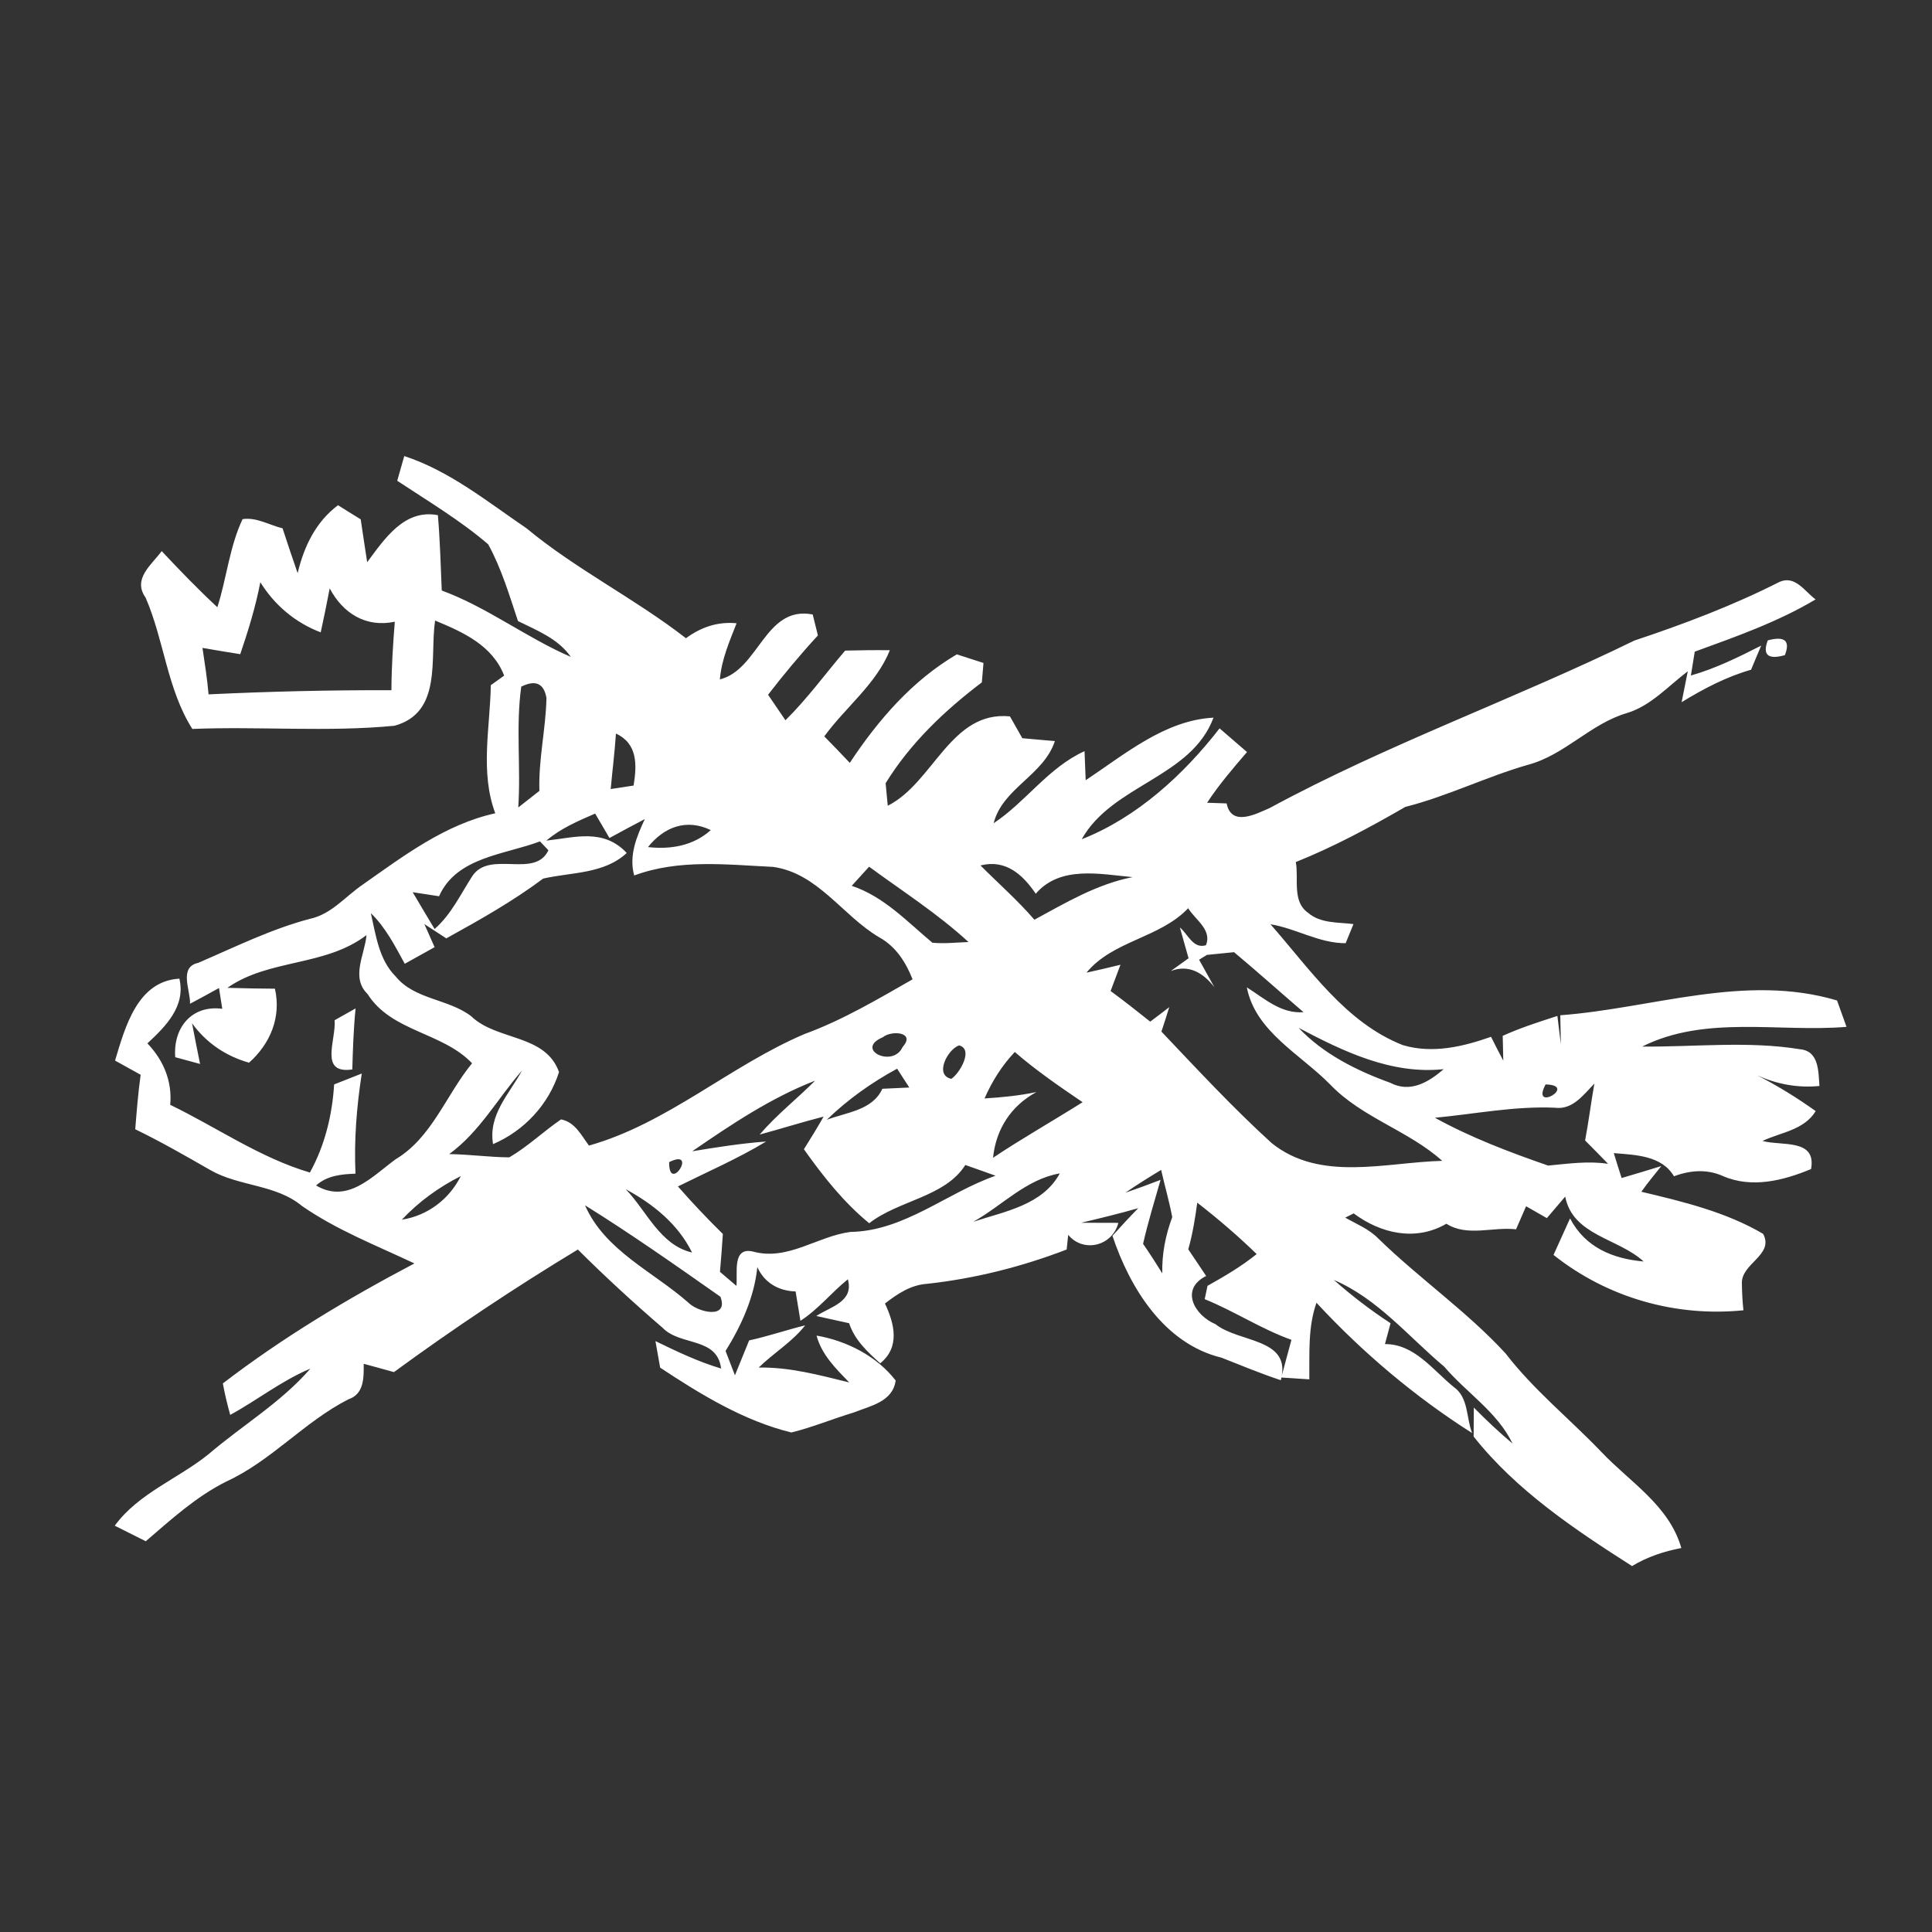 <?xml version="1.0" encoding="UTF-8" ?>
<!DOCTYPE svg PUBLIC "-//W3C//DTD SVG 1.1//EN" "http://www.w3.org/Graphics/SVG/1.1/DTD/svg11.dtd">
<svg width="200pt" height="200pt" viewBox="0 0 200 200" version="1.1" xmlns="http://www.w3.org/2000/svg">
<rect x="0" y="0" width="200" height="200" fill="#333333" stroke="none"/>
<g id="#ffffffff">
<path fill="#ffffff" opacity="1.00" d=" M 41.85 47.21 C 46.55 48.75 50.44 51.93 54.48 54.67 C 59.65 58.96 65.71 61.95 71.01 66.07 C 72.56 64.92 74.31 64.33 76.25 64.52 C 75.51 66.41 74.69 68.29 74.52 70.33 C 78.57 69.33 79.19 62.65 84.13 63.61 C 84.26 64.16 84.53 65.24 84.67 65.78 C 82.85 67.75 81.15 69.80 79.51 71.92 C 79.96 72.58 80.86 73.90 81.31 74.56 C 83.57 72.33 85.43 69.76 87.49 67.35 C 89.03 67.31 90.57 67.29 92.12 67.31 C 90.69 70.84 87.52 73.21 85.33 76.23 C 86.22 77.13 87.10 78.05 87.97 78.97 C 90.89 74.55 94.43 70.45 99.05 67.74 C 99.74 67.96 101.12 68.40 101.81 68.63 C 101.76 69.13 101.68 70.14 101.64 70.64 C 97.79 73.55 94.21 76.96 91.68 81.08 C 91.74 81.66 91.84 82.83 91.90 83.41 C 96.64 81.03 98.41 73.55 104.55 74.16 C 104.87 74.72 105.51 75.86 105.83 76.42 C 106.67 76.49 108.36 76.64 109.20 76.72 C 108.03 80.27 103.79 81.58 102.86 85.22 C 106.20 83.01 108.52 79.46 112.27 77.76 C 112.30 78.51 112.36 80.01 112.39 80.77 C 116.46 78.07 120.58 74.56 125.62 74.29 C 123.31 80.51 115.14 81.22 111.98 86.88 C 117.69 84.63 122.51 80.22 126.25 75.40 C 127.19 76.22 128.14 77.04 129.09 77.85 C 127.64 79.54 126.18 81.23 124.96 83.10 C 125.63 83.13 126.31 83.15 126.98 83.17 C 127.47 85.60 129.98 84.29 131.47 83.63 C 143.65 77.03 156.76 72.38 169.19 66.31 C 174.32 64.60 179.38 62.69 184.21 60.24 C 185.85 59.52 186.81 61.22 187.95 62.05 C 184.03 64.39 179.71 65.90 175.44 67.46 C 175.34 68.07 175.14 69.31 175.04 69.93 C 177.59 69.20 179.97 68.03 182.32 66.83 C 182.05 67.45 181.53 68.71 181.27 69.33 C 178.71 70.06 176.35 71.30 174.08 72.69 C 174.24 71.89 174.56 70.29 174.72 69.49 C 172.69 71.02 170.93 73.04 168.44 73.81 C 164.66 74.90 161.99 78.16 158.18 79.17 C 153.86 80.41 149.83 82.43 145.48 83.53 C 141.81 85.65 138.08 87.66 134.14 89.24 C 134.47 90.98 133.72 93.31 135.42 94.50 C 136.72 95.61 138.52 95.46 140.11 95.66 C 139.91 96.15 139.50 97.14 139.30 97.64 C 136.55 97.65 134.18 96.11 131.52 95.68 C 135.58 100.29 139.29 105.86 145.22 108.19 C 148.28 109.10 151.43 108.36 154.35 107.33 C 154.76 108.16 155.19 108.98 155.62 109.80 C 155.60 109.16 155.57 107.88 155.56 107.23 C 157.39 106.40 159.30 105.79 161.22 105.17 C 161.31 105.91 161.49 107.38 161.58 108.11 C 161.56 107.36 161.53 105.85 161.52 105.10 C 171.04 104.39 180.67 100.73 190.17 103.57 C 190.42 104.25 190.90 105.62 191.15 106.30 C 184.13 106.88 176.54 105.06 170.00 108.34 C 175.45 108.39 180.97 107.74 186.36 108.62 C 188.32 108.82 188.23 110.94 188.35 112.42 C 186.11 112.64 183.94 112.24 181.90 111.31 C 184.01 112.40 186.03 113.64 187.96 115.02 C 186.76 116.99 184.37 117.21 182.45 118.11 C 184.43 118.66 188.06 117.83 187.48 121.02 C 184.62 122.21 181.35 123.04 178.37 121.75 C 176.71 121.00 174.95 121.14 173.29 121.77 C 172.01 119.60 169.28 119.56 167.06 119.37 C 167.32 120.23 167.59 121.09 167.87 121.95 C 169.24 121.55 170.61 121.13 171.98 120.71 C 171.28 121.59 170.56 122.45 169.91 123.37 C 174.22 124.39 178.69 125.47 182.52 127.73 C 183.69 129.93 180.22 130.78 180.32 132.88 C 180.33 133.80 180.38 134.72 180.48 135.64 C 173.42 136.35 166.37 134.32 160.82 129.91 C 161.25 128.96 162.10 127.08 162.53 126.13 C 164.11 129.14 166.94 130.30 170.15 130.59 C 167.50 128.16 162.82 127.91 162.03 123.87 C 161.39 124.61 160.76 125.35 160.13 126.10 C 159.59 125.79 158.51 125.18 157.98 124.87 C 157.72 125.47 157.20 126.66 156.94 127.26 C 154.54 126.97 151.89 128.06 149.73 126.68 C 146.55 128.53 142.95 127.71 140.13 125.61 C 139.91 125.72 139.47 125.94 139.26 126.05 C 140.42 126.71 141.71 127.22 142.67 128.20 C 146.91 132.34 151.84 135.74 155.86 140.11 C 158.75 143.87 162.47 146.86 165.74 150.27 C 168.71 153.42 172.79 155.83 174.05 160.25 C 172.25 160.60 170.52 161.16 168.95 162.12 C 163.02 158.34 156.94 154.27 152.55 148.71 C 152.55 147.96 152.56 146.46 152.57 145.71 C 153.85 147.01 155.18 148.26 156.58 149.44 C 155.01 146.17 151.81 144.18 149.51 141.48 C 145.81 138.38 142.61 134.43 138.08 132.50 C 139.93 134.13 141.88 135.63 143.95 136.98 C 143.76 137.70 143.56 138.42 143.37 139.14 C 146.42 139.12 148.33 141.83 150.49 143.58 C 152.04 144.67 151.77 146.75 152.39 148.35 C 146.47 144.59 141.04 140.00 136.28 134.86 C 135.38 137.41 135.57 140.13 135.54 142.79 C 134.57 142.72 133.60 142.66 132.64 142.60 C 132.99 141.30 133.33 140.00 133.69 138.70 C 130.56 137.58 127.78 135.73 124.71 134.49 C 124.78 134.15 124.92 133.46 125.00 133.11 C 126.76 132.12 128.51 131.10 130.09 129.82 C 128.14 127.93 126.08 126.16 123.94 124.50 C 123.72 126.12 123.46 127.74 123.01 129.33 C 123.63 130.24 124.24 131.17 124.86 132.09 C 122.11 133.46 123.66 136.17 125.83 137.08 C 128.27 139.03 133.76 138.49 132.59 142.88 C 130.51 142.19 128.49 141.35 126.46 140.55 C 120.53 139.11 116.98 133.37 115.16 127.93 C 116.03 126.96 116.92 126.00 117.83 125.07 C 115.88 125.63 113.90 126.11 111.92 126.58 C 112.88 126.58 114.80 126.59 115.77 126.59 C 115.15 129.01 112.14 129.72 110.58 127.83 C 110.54 128.21 110.46 128.97 110.42 129.35 C 105.79 131.13 100.92 132.36 95.97 132.90 C 94.28 133.01 92.90 133.94 91.61 134.94 C 92.59 137.02 93.20 139.45 91.12 141.13 C 89.79 139.94 88.47 138.71 87.90 136.98 C 87.05 136.79 85.35 136.42 84.50 136.23 C 86.01 135.25 88.41 134.76 87.77 132.43 C 86.07 133.80 84.71 135.54 82.86 136.73 C 82.74 135.97 82.49 134.45 82.36 133.69 C 80.61 133.64 79.13 132.80 78.40 131.17 C 78.08 134.28 76.75 137.22 75.11 139.85 C 75.35 140.48 75.84 141.74 76.08 142.37 C 76.58 141.17 77.05 139.96 77.55 138.76 C 79.51 138.33 81.40 137.68 83.35 137.20 C 82.01 138.92 80.09 140.05 78.54 141.57 C 81.74 141.51 84.83 142.35 87.91 143.11 C 86.53 141.68 85.06 140.25 84.53 138.26 C 87.66 138.80 90.77 140.39 92.72 142.91 C 92.41 145.12 90.11 145.53 88.38 146.22 C 86.22 146.87 84.12 147.75 81.92 148.29 C 76.99 147.08 72.55 144.36 68.34 141.58 C 68.22 140.89 67.97 139.51 67.85 138.83 C 70.06 139.90 72.28 140.97 74.65 141.67 C 74.24 138.38 70.43 139.36 68.60 137.46 C 65.58 134.86 62.64 132.16 59.82 129.35 C 53.29 133.30 46.94 137.53 40.78 142.04 C 39.74 141.75 38.70 141.46 37.65 141.18 C 37.66 142.59 37.71 144.31 36.06 144.86 C 31.49 147.19 28.08 151.24 23.40 153.38 C 20.29 154.94 17.71 157.30 15.09 159.55 C 14.29 159.15 12.68 158.34 11.88 157.94 C 14.33 154.58 18.43 153.09 21.60 150.53 C 25.08 147.55 29.10 145.18 32.13 141.68 C 29.16 142.92 26.64 144.94 23.83 146.47 C 23.53 145.39 23.27 144.31 23.07 143.21 C 29.26 138.46 35.99 134.43 42.90 130.79 C 38.96 128.93 34.87 127.34 31.27 124.85 C 28.56 122.59 24.77 122.84 21.78 121.13 C 19.22 119.66 16.66 118.19 14.00 116.90 C 14.15 115.02 14.30 113.13 14.56 111.26 C 13.90 110.90 12.57 110.16 11.91 109.79 C 12.95 106.34 14.21 101.56 18.57 101.31 C 19.24 104.17 17.16 106.24 15.26 108.01 C 16.93 109.76 17.84 111.93 17.62 114.37 C 22.44 116.70 26.88 119.84 32.08 121.38 C 33.63 118.57 34.39 115.44 34.59 112.26 C 35.31 111.97 36.74 111.41 37.45 111.13 C 36.92 114.56 36.64 118.02 36.80 121.50 C 35.34 121.55 33.86 121.69 32.72 122.72 C 35.97 124.64 38.51 121.80 40.95 120.01 C 44.73 117.75 46.17 113.35 48.87 110.07 C 45.79 106.84 40.53 106.82 38.05 102.90 C 36.28 101.18 37.77 98.81 37.94 96.80 C 33.67 100.07 27.84 99.24 23.54 102.26 C 25.18 102.31 26.82 102.34 28.46 102.35 C 29.13 105.30 27.98 108.05 25.78 110.01 C 23.38 109.33 21.35 107.96 19.88 105.93 C 20.14 107.33 20.43 108.73 20.71 110.14 C 20.06 109.96 18.78 109.62 18.14 109.44 C 17.91 106.43 19.81 104.01 23.01 104.43 C 22.93 103.89 22.76 102.82 22.67 102.28 C 21.67 102.83 20.68 103.38 19.67 103.91 C 19.74 102.55 18.46 100.11 20.53 99.67 C 24.34 98.03 28.08 96.17 32.11 95.11 C 34.32 94.63 35.77 92.78 37.57 91.56 C 41.81 88.58 46.09 85.33 51.27 84.19 C 49.68 79.93 50.73 75.33 50.81 70.93 C 51.16 70.68 51.84 70.19 52.19 69.94 C 50.98 66.81 47.95 65.44 45.04 64.24 C 44.47 68.13 45.83 73.75 40.84 75.13 C 33.91 75.80 26.88 75.18 19.91 75.46 C 17.29 71.32 17.00 66.31 15.07 61.86 C 13.70 59.93 15.67 58.49 16.74 57.05 C 18.60 59.04 20.50 61.00 22.50 62.86 C 23.47 59.85 23.75 56.62 25.11 53.74 C 26.56 53.52 27.88 54.36 29.25 54.69 C 29.76 56.24 30.27 57.79 30.81 59.33 C 31.47 56.58 32.68 54.03 34.99 52.30 C 35.77 52.79 36.55 53.28 37.34 53.76 C 37.57 55.24 37.77 56.72 38.01 58.20 C 39.79 55.81 41.85 52.66 45.33 53.33 C 45.55 55.93 45.62 58.53 45.73 61.13 C 50.46 62.87 54.48 66.01 59.09 68.00 C 57.76 66.10 55.61 65.28 53.62 64.29 C 52.72 61.59 51.91 58.86 50.54 56.35 C 47.64 53.86 44.31 51.88 41.12 49.77 C 41.30 49.13 41.67 47.85 41.85 47.21 M 24.87 67.72 C 23.56 67.52 22.26 67.29 20.96 67.07 C 21.20 68.67 21.45 70.27 21.59 71.88 C 27.90 71.58 34.21 71.43 40.52 71.45 C 40.53 69.08 40.68 66.72 40.87 64.36 C 37.88 64.99 35.51 63.50 34.13 60.91 C 33.84 62.43 33.53 63.95 33.20 65.46 C 30.59 64.47 28.42 62.65 26.95 60.27 C 26.46 62.81 25.70 65.28 24.87 67.72 M 53.96 71.08 C 53.38 75.23 53.93 79.43 53.65 83.59 C 54.38 83.02 55.11 82.45 55.84 81.87 C 55.73 78.64 56.50 75.47 56.57 72.26 C 56.31 70.74 55.44 70.35 53.96 71.08 M 63.76 75.94 C 63.64 77.86 63.39 79.77 63.22 81.68 C 63.81 81.59 65.00 81.41 65.59 81.32 C 65.94 79.18 66.01 76.97 63.76 75.94 M 56.56 87.02 C 59.51 86.70 62.46 85.72 64.88 88.30 C 62.52 90.49 59.16 90.28 56.23 90.95 C 53.07 93.31 49.64 95.24 46.20 97.14 C 45.63 96.77 44.50 96.03 43.93 95.66 C 44.20 96.26 44.73 97.45 44.99 98.05 C 43.96 98.62 42.93 99.20 41.90 99.77 C 40.89 97.92 39.92 96.01 38.39 94.53 C 38.91 96.80 39.22 99.34 40.95 101.07 C 42.91 103.49 46.40 103.38 48.78 105.20 C 51.42 107.76 56.45 107.01 57.87 110.98 C 56.80 114.33 54.28 117.05 51.04 118.44 C 50.53 115.39 52.71 113.27 54.04 110.82 C 51.51 113.71 49.68 117.15 46.50 119.47 C 48.58 119.50 50.64 119.79 52.72 119.81 C 54.64 118.69 56.25 117.13 58.08 115.88 C 59.53 116.16 60.17 117.52 60.97 118.59 C 69.11 116.29 75.57 110.32 83.29 107.04 C 87.23 105.60 90.84 103.45 94.47 101.38 C 93.76 99.59 92.74 97.98 91.00 97.02 C 87.21 94.78 84.67 90.39 80.03 89.74 C 75.21 89.51 70.29 88.91 65.65 90.63 C 65.09 88.56 65.89 86.64 66.75 84.79 C 65.52 85.43 64.31 86.09 63.09 86.75 C 62.72 86.12 61.98 84.85 61.61 84.22 C 59.84 84.99 58.04 85.75 56.56 87.02 M 67.08 87.69 C 69.43 87.95 71.77 87.56 73.58 85.93 C 71.04 84.71 68.73 85.62 67.08 87.69 M 45.45 92.78 C 44.54 92.64 43.63 92.50 42.72 92.36 C 43.47 93.63 44.22 94.90 44.99 96.17 C 46.72 94.66 47.68 92.56 48.91 90.67 C 50.73 87.98 55.37 90.99 56.77 88.02 C 56.55 87.79 56.12 87.33 55.90 87.10 C 52.22 88.49 47.26 88.71 45.45 92.78 M 89.97 89.72 C 89.52 90.22 88.62 91.21 88.17 91.70 C 91.50 92.81 93.90 95.40 96.52 97.59 C 97.76 97.71 99.01 97.56 100.26 97.52 C 97.08 94.59 93.44 92.27 89.97 89.72 M 101.50 89.59 C 103.36 91.46 105.35 93.20 107.08 95.21 C 110.32 93.45 113.58 91.51 117.25 90.80 C 113.88 90.49 109.75 89.57 107.22 92.52 C 105.88 90.54 104.11 88.93 101.50 89.59 M 112.47 100.69 C 113.65 100.43 114.82 100.16 115.99 99.87 C 115.65 100.77 115.31 101.68 114.97 102.59 C 116.36 103.61 117.72 104.68 119.07 105.76 C 119.57 105.39 120.55 104.64 121.04 104.26 C 120.78 105.11 120.51 105.95 120.23 106.79 C 123.95 110.71 127.64 114.69 131.64 118.33 C 136.68 122.39 143.46 120.32 149.30 120.17 C 145.78 117.02 141.01 115.72 137.70 112.27 C 134.64 109.14 129.96 106.80 129.07 102.21 C 130.91 103.37 132.61 104.96 134.94 104.78 C 132.54 102.72 130.18 100.60 127.75 98.57 C 127.05 98.64 125.64 98.78 124.94 98.85 L 124.13 99.35 C 124.53 100.07 125.32 101.50 125.72 102.21 C 124.58 100.72 123.08 99.80 121.20 100.52 C 121.66 100.19 122.58 99.53 123.04 99.20 C 122.82 98.40 122.36 96.80 122.14 96.01 C 122.97 96.69 123.51 98.26 124.84 97.85 C 125.49 96.24 123.74 95.23 123.00 94.02 C 120.04 97.13 115.22 97.35 112.47 100.69 M 97.17 104.37 C 97.83 105.02 97.83 105.02 97.17 104.37 M 134.43 106.40 C 136.99 109.11 140.46 110.84 143.92 112.09 C 145.99 113.17 147.88 112.03 149.45 110.68 C 144.03 111.25 139.08 108.85 134.43 106.40 M 91.40 107.37 C 88.40 108.63 92.45 110.61 93.44 108.38 C 94.84 106.82 92.26 106.64 91.40 107.37 M 99.28 108.22 C 98.10 108.62 96.69 111.31 98.48 111.68 C 99.35 111.12 100.81 108.60 99.28 108.22 M 105.05 108.90 C 103.72 110.31 102.69 111.94 101.92 113.71 C 103.72 113.60 105.52 113.42 107.29 113.05 C 104.67 114.47 103.10 116.88 102.80 119.85 C 105.83 117.83 108.99 116.04 112.07 114.10 C 109.66 112.46 107.25 110.81 105.05 108.90 M 94.19 110.11 C 94.86 110.78 94.86 110.78 94.19 110.11 M 85.59 115.92 C 87.63 115.14 90.32 114.95 91.34 112.71 C 92.04 112.67 93.43 112.61 94.13 112.58 C 93.82 112.09 93.18 111.12 92.87 110.63 C 90.22 112.07 87.75 113.82 85.59 115.92 M 71.66 119.18 C 74.20 118.76 76.74 118.36 79.31 118.17 C 76.38 119.94 73.24 121.30 70.18 122.82 C 71.67 124.52 73.22 126.16 74.83 127.74 C 74.75 129.05 74.64 130.35 74.53 131.66 C 75.10 132.14 75.66 132.63 76.23 133.11 C 76.39 131.85 75.75 129.05 77.94 129.56 C 81.57 130.55 84.58 127.98 88.03 127.53 C 93.61 127.44 97.98 123.49 103.06 121.71 C 102.02 121.33 100.97 120.97 99.93 120.60 C 97.82 123.93 93.03 124.24 89.98 126.63 C 87.32 124.45 85.20 121.76 83.22 118.97 C 83.92 117.86 84.61 116.73 85.26 115.59 C 83.04 116.16 80.85 116.85 78.64 117.45 C 80.38 115.41 82.50 113.76 84.38 111.87 C 79.80 113.65 75.69 116.41 71.66 119.18 M 160.00 112.26 C 158.40 115.24 163.40 112.34 160.00 112.26 M 160.94 114.67 C 156.75 114.49 152.69 115.32 148.54 115.71 C 152.26 117.76 156.25 119.27 160.26 120.66 C 162.33 120.47 164.39 120.16 166.47 120.48 C 165.68 119.66 164.88 118.86 164.09 118.06 C 164.46 116.10 164.70 114.13 165.05 112.17 C 163.91 113.34 162.80 114.92 160.94 114.67 M 108.22 119.24 C 108.83 119.85 108.83 119.85 108.22 119.24 M 69.27 120.30 C 69.22 123.67 72.33 118.80 69.27 120.30 M 116.50 123.47 C 117.72 123.05 118.93 122.61 120.14 122.14 C 119.51 124.34 118.84 126.53 118.33 128.76 C 119.02 129.76 119.68 130.78 120.32 131.82 C 120.27 129.82 120.65 127.87 121.35 126.00 C 121.04 124.36 120.57 122.75 120.20 121.11 C 118.94 121.87 117.70 122.64 116.50 123.47 M 41.60 126.26 C 44.26 125.85 46.51 124.14 47.70 121.75 C 45.43 122.89 43.35 124.40 41.60 126.26 M 100.75 126.48 C 104.00 125.40 107.91 124.77 109.71 121.47 C 106.22 122.07 103.74 124.81 100.75 126.48 M 64.78 123.11 C 66.95 125.37 68.33 128.89 71.64 129.66 C 70.19 126.71 67.61 124.64 64.78 123.11 M 60.56 124.77 C 62.61 129.46 67.59 131.62 71.25 134.84 C 72.23 135.85 75.47 136.62 74.58 134.24 C 69.98 131.01 65.35 127.75 60.56 124.77 M 46.22 135.27 C 46.84 135.90 46.84 135.90 46.22 135.27 M 157.22 150.22 C 157.86 150.86 157.86 150.86 157.22 150.22 M 158.22 152.20 C 158.85 152.82 158.85 152.82 158.22 152.20 Z" />
<path fill="#ffffff" opacity="1.00" d=" M 183.00 66.29 C 184.76 65.82 185.35 66.33 184.77 67.82 C 183.02 68.31 182.43 67.80 183.00 66.29 Z" />
<path fill="#ffffff" opacity="1.00" d=" M 34.64 105.61 C 35.18 105.31 36.27 104.69 36.81 104.39 C 36.60 106.49 36.53 108.60 36.47 110.71 C 32.99 111.21 34.81 107.67 34.64 105.61 Z" />
<path fill="#ffffff" opacity="1.00" d=" M 21.24 113.22 C 21.90 113.87 21.90 113.87 21.24 113.22 Z" />
</g>
</svg>

